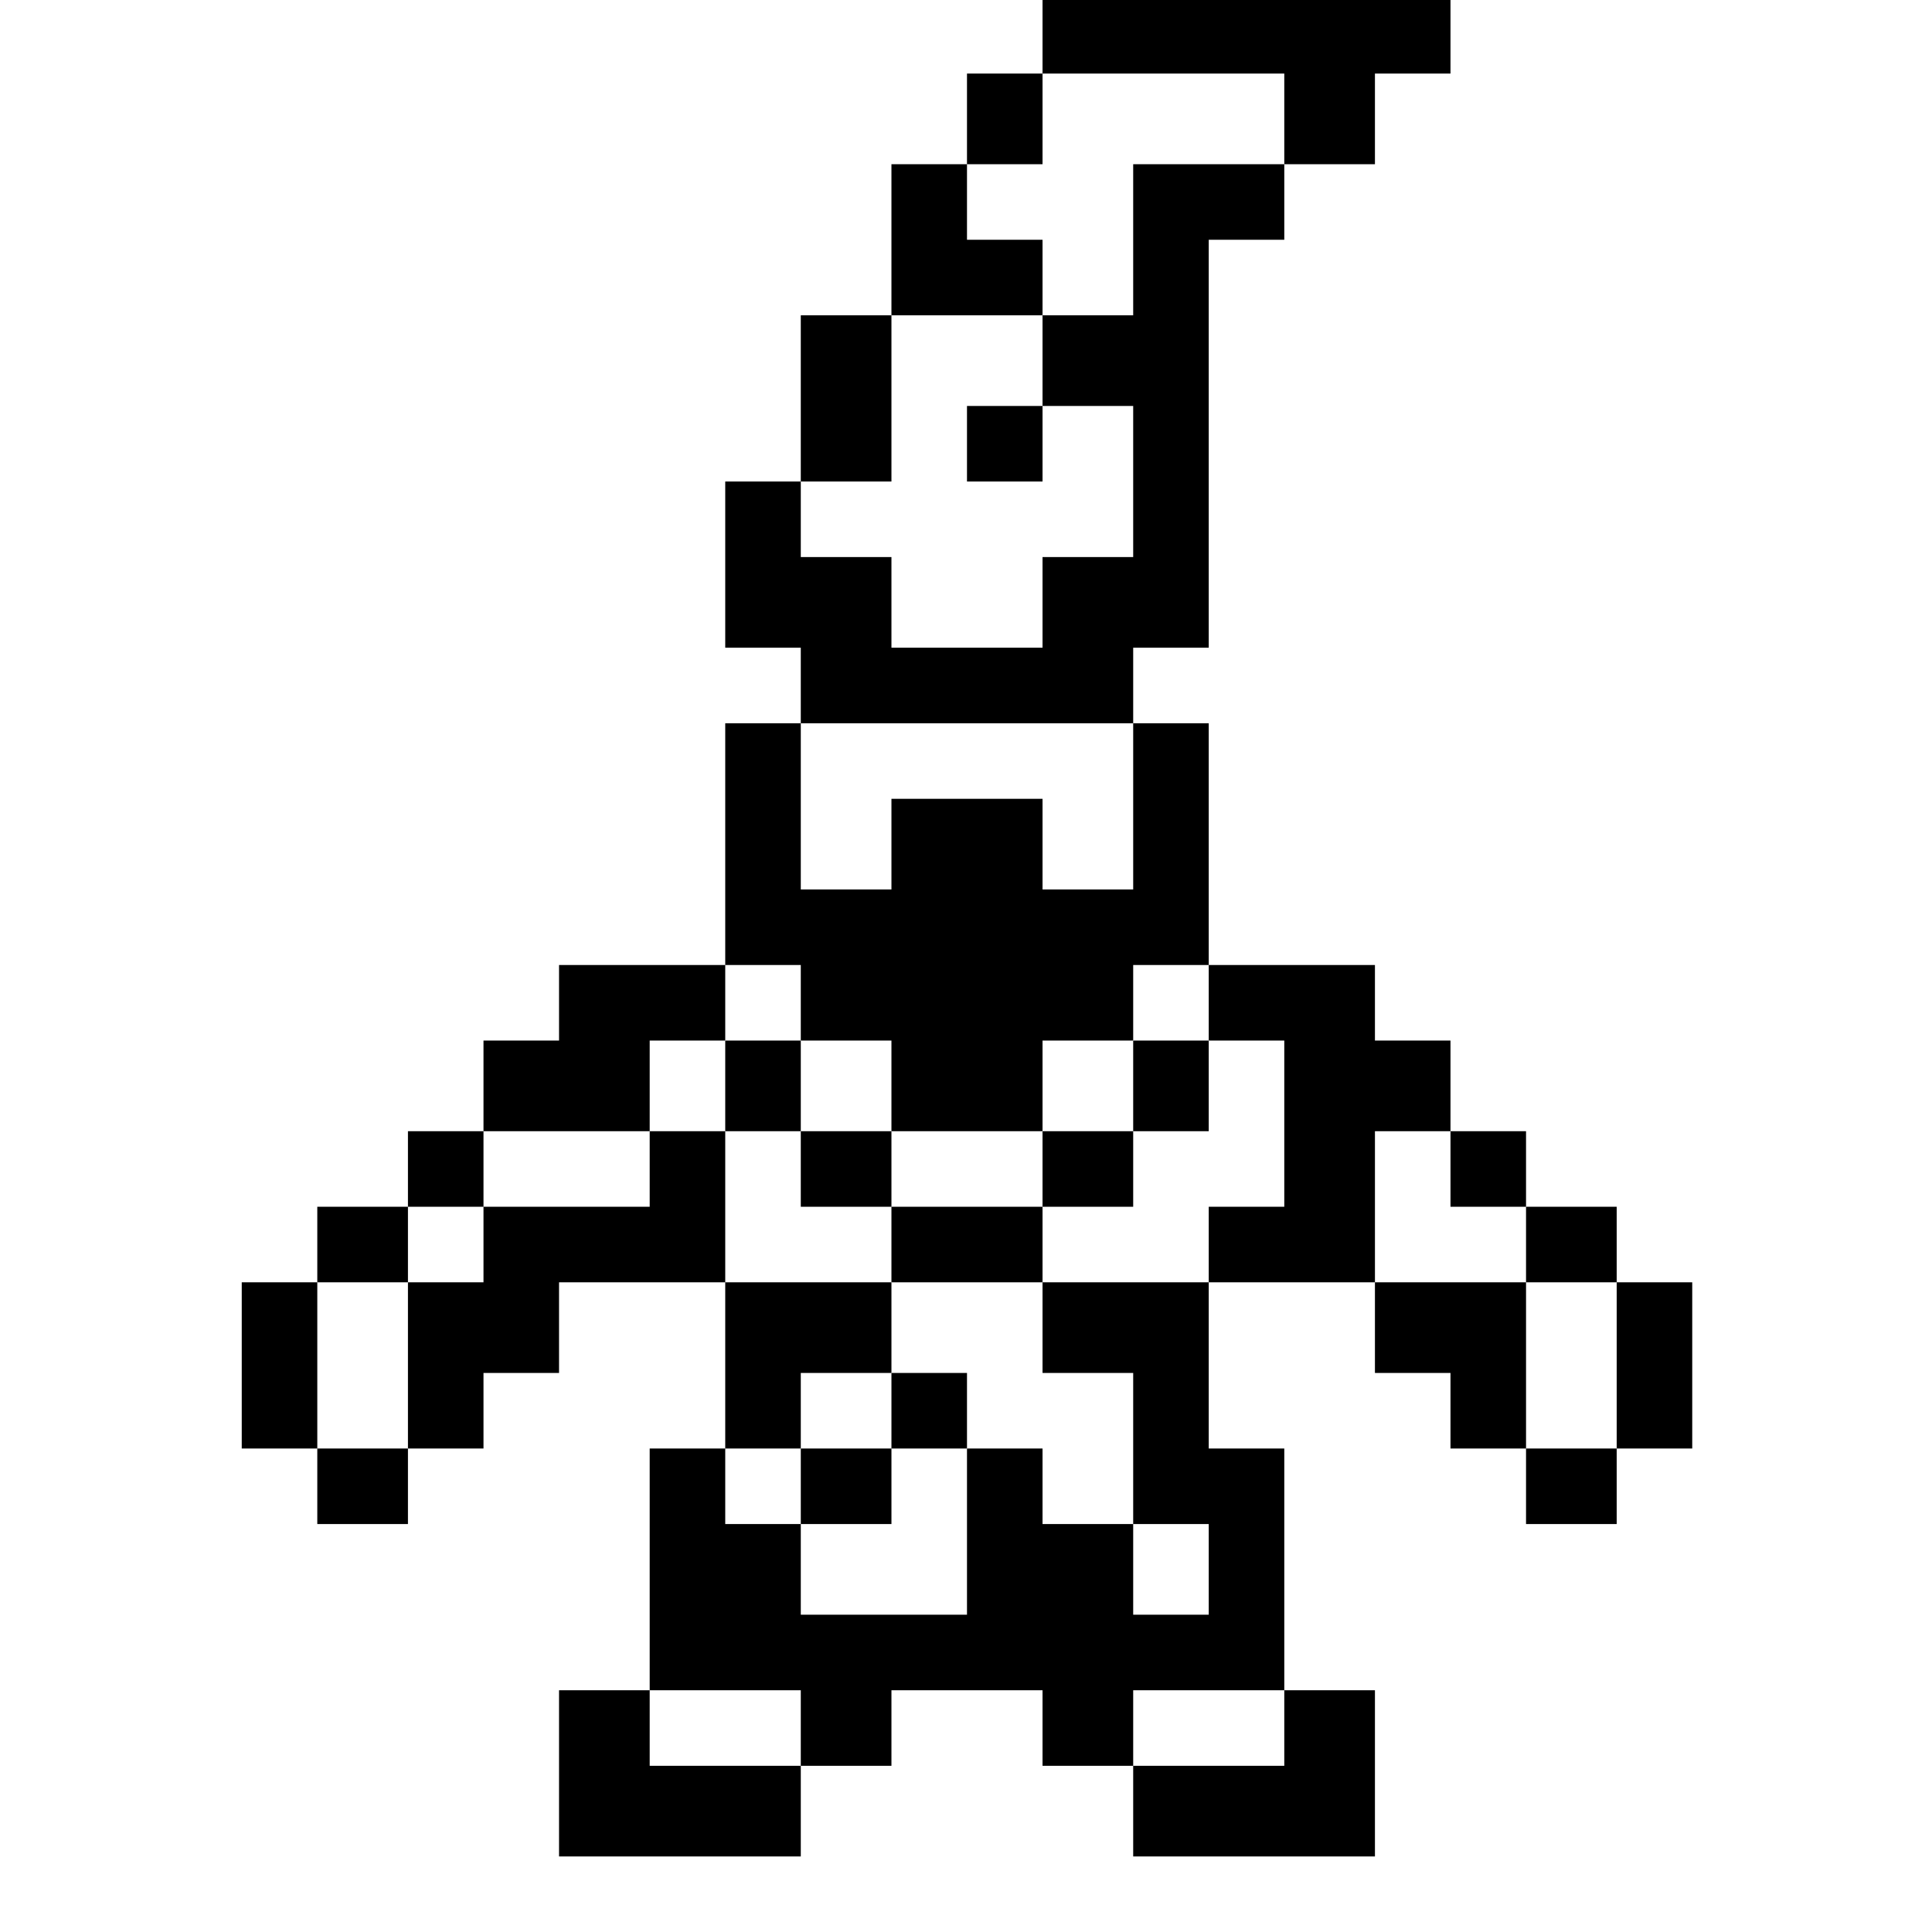 <?xml version="1.0" standalone="no"?>
<!DOCTYPE svg PUBLIC "-//W3C//DTD SVG 20010904//EN"
 "http://www.w3.org/TR/2001/REC-SVG-20010904/DTD/svg10.dtd">
<svg version="1.0" xmlns="http://www.w3.org/2000/svg"
 width="468pt" height="468pt" viewBox="0 0 468 468"
 preserveAspectRatio="xMidYMid meet">
<g transform="translate(0,468) scale(0.366,-0.366)"
fill="#000000" stroke="none">
<path d="M690 1255 l0 -25 -25 0 -25 0 0 -30 0 -30 -25 0 -25 0 0 -50 0 -50
-30 0 -30 0 0 -55 0 -55 -25 0 -25 0 0 -55 0 -55 25 0 25 0 0 -25 0 -25 -25 0
-25 0 0 -80 0 -80 -55 0 -55 0 0 -25 0 -25 -25 0 -25 0 0 -30 0 -30 -25 0 -25
0 0 -25 0 -25 -30 0 -30 0 0 -25 0 -25 -25 0 -25 0 0 -55 0 -55 25 0 25 0 0
-25 0 -25 30 0 30 0 0 25 0 25 25 0 25 0 0 25 0 25 25 0 25 0 0 30 0 30 55 0
55 0 0 -55 0 -55 -25 0 -25 0 0 -80 0 -80 -30 0 -30 0 0 -55 0 -55 80 0 80 0
0 30 0 30 30 0 30 0 0 25 0 25 50 0 50 0 0 -25 0 -25 30 0 30 0 0 -30 0 -30
80 0 80 0 0 55 0 55 -30 0 -30 0 0 80 0 80 -25 0 -25 0 0 55 0 55 55 0 55 0 0
-30 0 -30 25 0 25 0 0 -25 0 -25 25 0 25 0 0 -25 0 -25 30 0 30 0 0 25 0 25
25 0 25 0 0 55 0 55 -25 0 -25 0 0 25 0 25 -30 0 -30 0 0 25 0 25 -25 0 -25 0
0 30 0 30 -25 0 -25 0 0 25 0 25 -55 0 -55 0 0 80 0 80 -25 0 -25 0 0 25 0 25
25 0 25 0 0 135 0 135 25 0 25 0 0 25 0 25 30 0 30 0 0 30 0 30 25 0 25 0 0
25 0 25 -135 0 -135 0 0 -25z m160 -55 l0 -30 -50 0 -50 0 0 -50 0 -50 -30 0
-30 0 0 -30 0 -30 30 0 30 0 0 -50 0 -50 -30 0 -30 0 0 -30 0 -30 -50 0 -50 0
0 30 0 30 -30 0 -30 0 0 25 0 25 30 0 30 0 0 55 0 55 50 0 50 0 0 25 0 25 -25
0 -25 0 0 25 0 25 25 0 25 0 0 30 0 30 80 0 80 0 0 -30z m-100 -455 l0 -55
-30 0 -30 0 0 30 0 30 -50 0 -50 0 0 -30 0 -30 -30 0 -30 0 0 55 0 55 110 0
110 0 0 -55z m-220 -130 l0 -25 30 0 30 0 0 -30 0 -30 50 0 50 0 0 30 0 30 30
0 30 0 0 25 0 25 25 0 25 0 0 -25 0 -25 25 0 25 0 0 -55 0 -55 -25 0 -25 0 0
-25 0 -25 -55 0 -55 0 0 -30 0 -30 30 0 30 0 0 -50 0 -50 25 0 25 0 0 -30 0
-30 -25 0 -25 0 0 30 0 30 -30 0 -30 0 0 25 0 25 -25 0 -25 0 0 -55 0 -55 -55
0 -55 0 0 30 0 30 -25 0 -25 0 0 25 0 25 25 0 25 0 0 25 0 25 30 0 30 0 0 30
0 30 -55 0 -55 0 0 50 0 50 -25 0 -25 0 0 -25 0 -25 -55 0 -55 0 0 -25 0 -25
-25 0 -25 0 0 -55 0 -55 -30 0 -30 0 0 55 0 55 30 0 30 0 0 25 0 25 25 0 25 0
0 25 0 25 55 0 55 0 0 30 0 30 25 0 25 0 0 25 0 25 25 0 25 0 0 -25z m430
-110 l0 -25 25 0 25 0 0 -25 0 -25 30 0 30 0 0 -55 0 -55 -30 0 -30 0 0 55 0
55 -50 0 -50 0 0 50 0 50 25 0 25 0 0 -25z m-430 -370 l0 -25 -50 0 -50 0 0
25 0 25 50 0 50 0 0 -25z m320 0 l0 -25 -50 0 -50 0 0 25 0 25 50 0 50 0 0
-25z"/>
<path d="M640 985 l0 -25 25 0 25 0 0 25 0 25 -25 0 -25 0 0 -25z"/>
<path d="M480 560 l0 -30 25 0 25 0 0 -25 0 -25 30 0 30 0 0 -25 0 -25 50 0
50 0 0 25 0 25 30 0 30 0 0 25 0 25 25 0 25 0 0 30 0 30 -25 0 -25 0 0 -30 0
-30 -30 0 -30 0 0 -25 0 -25 -50 0 -50 0 0 25 0 25 -30 0 -30 0 0 30 0 30 -25
0 -25 0 0 -30z"/>
<path d="M590 345 l0 -25 -30 0 -30 0 0 -25 0 -25 30 0 30 0 0 25 0 25 25 0
25 0 0 25 0 25 -25 0 -25 0 0 -25z"/>
</g>
</svg>
